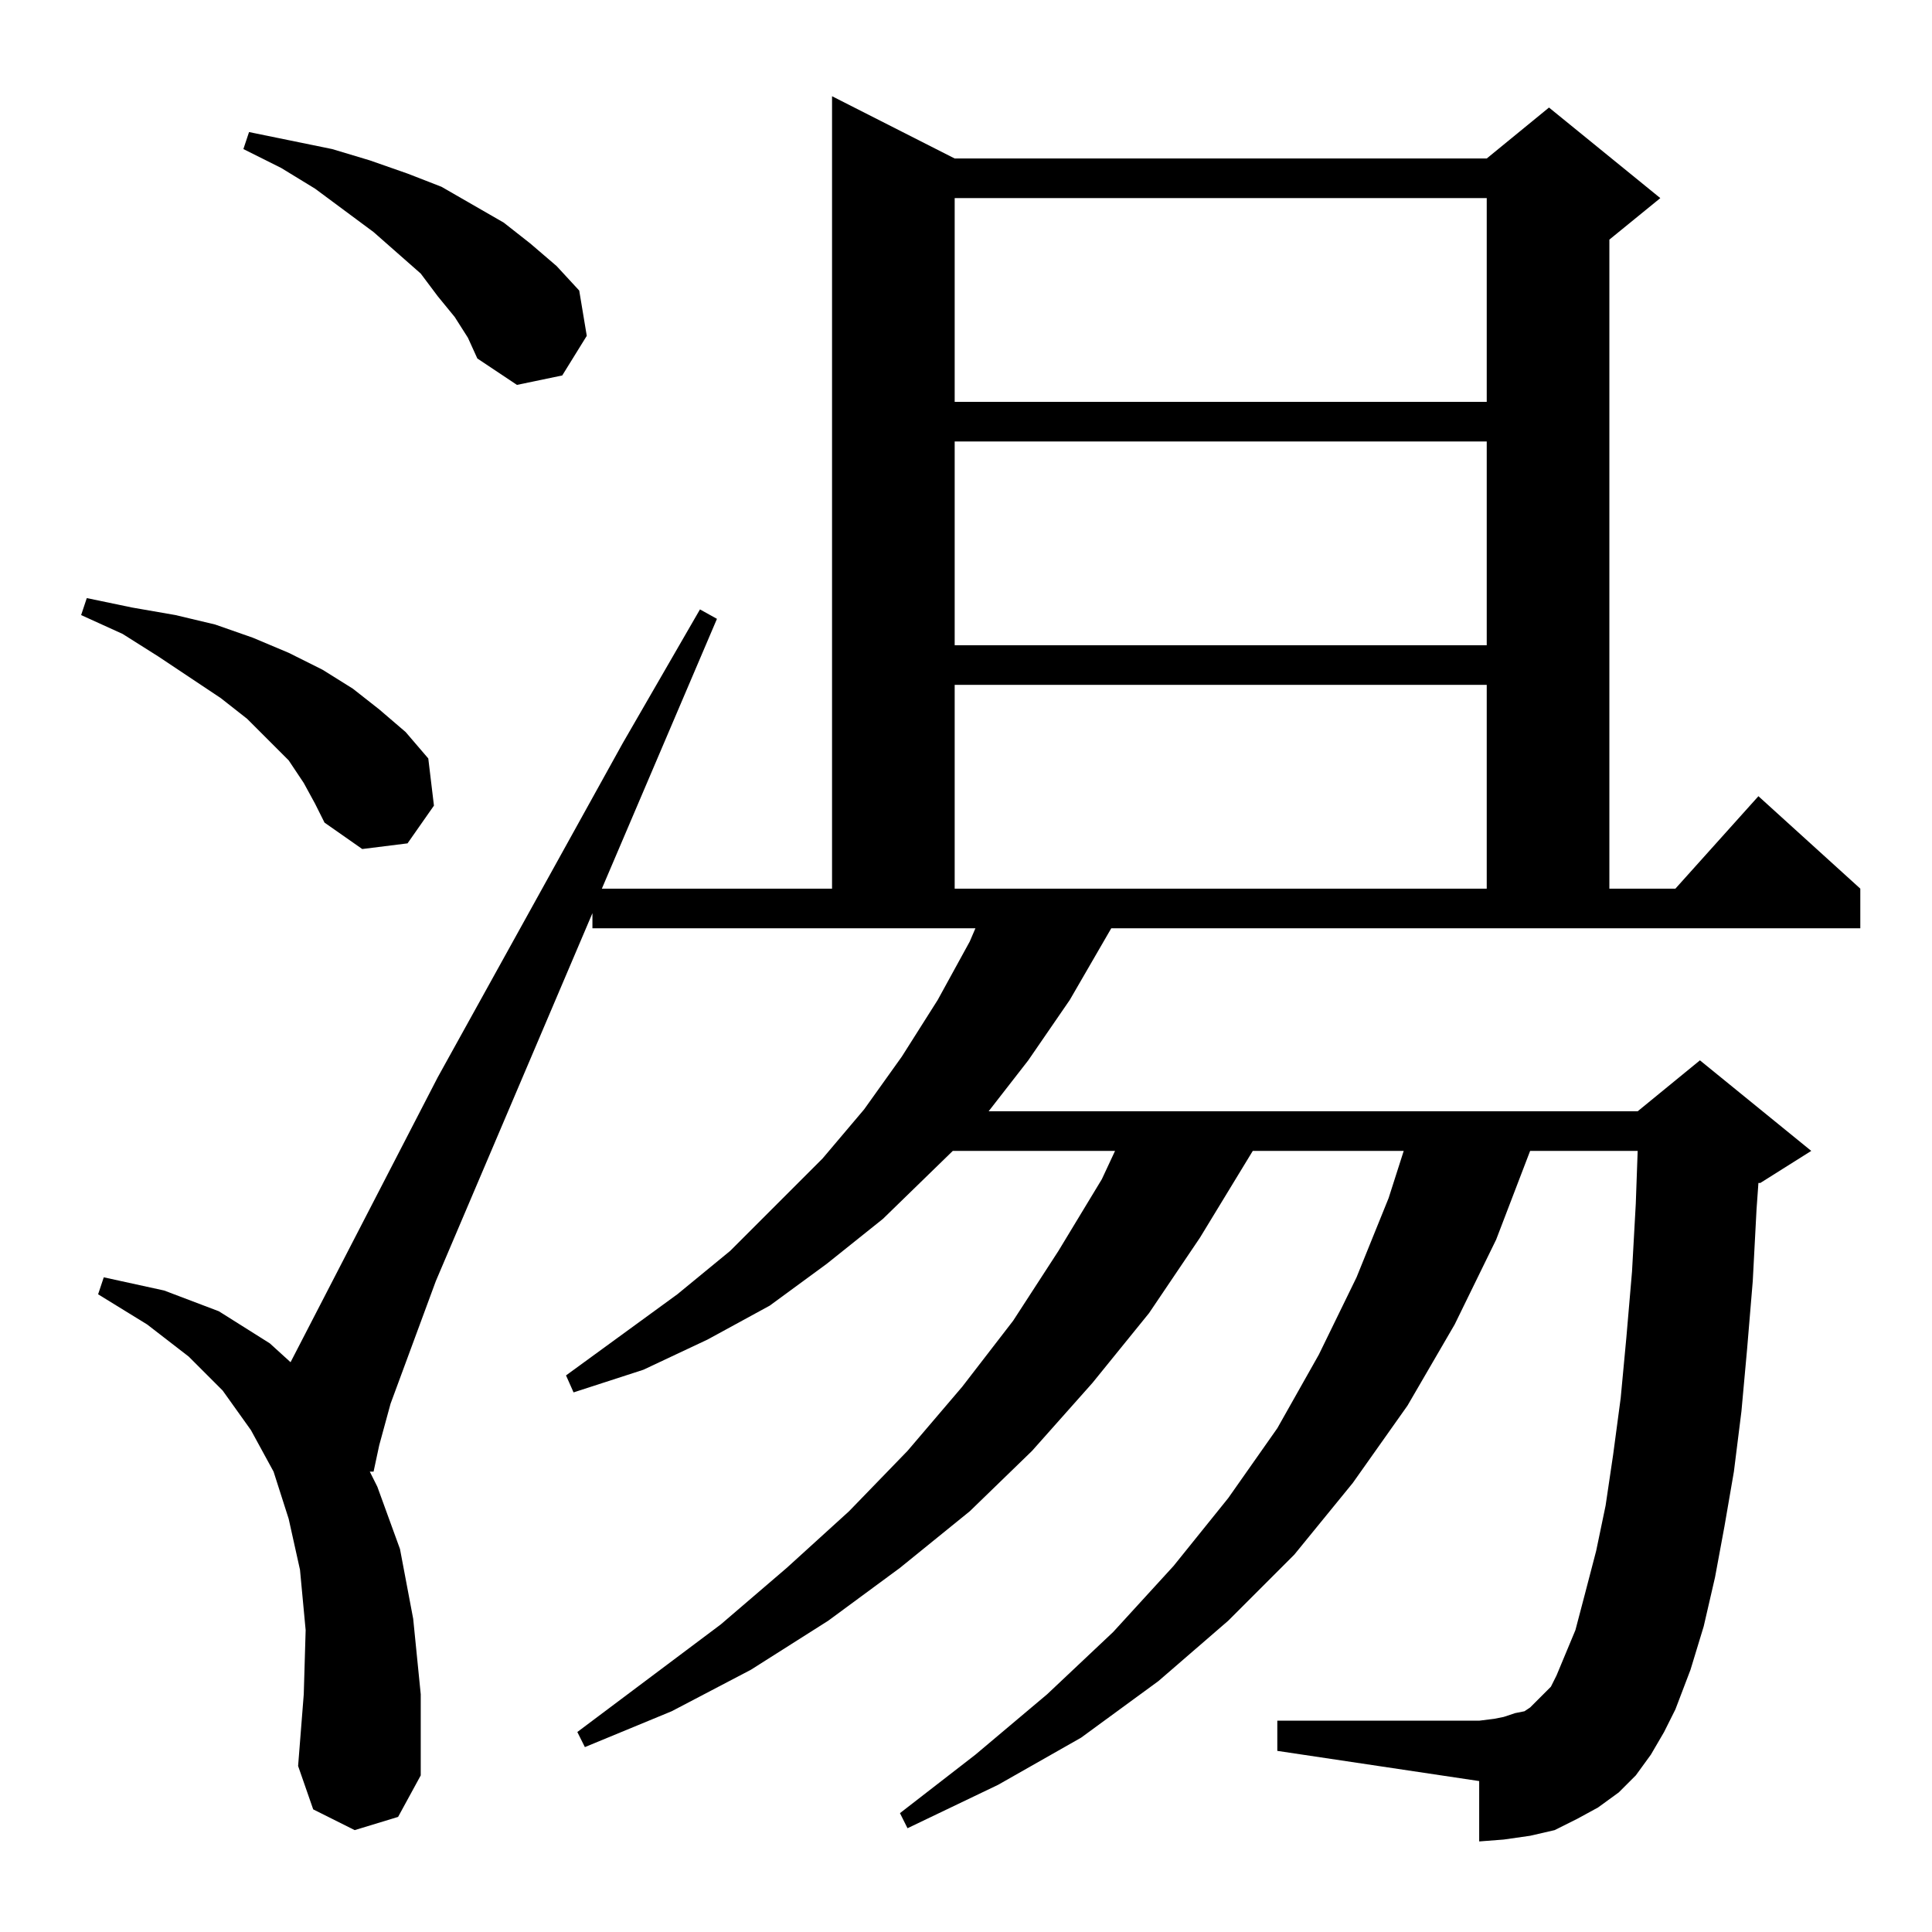 <?xml version="1.0" standalone="no"?>
<!DOCTYPE svg PUBLIC "-//W3C//DTD SVG 1.1//EN" "http://www.w3.org/Graphics/SVG/1.1/DTD/svg11.dtd" >
<svg xmlns="http://www.w3.org/2000/svg" xmlns:xlink="http://www.w3.org/1999/xlink" version="1.1" viewBox="0 -144 1024 1024">
  <g transform="matrix(1 0 0 -1 0 880)">
   <path fill="currentColor"
d="M589 532l-22 -38l-22 -32l-21 -27h344l33 27l59 -48l-27 -17h-1l-1 -14l-2 -38l-3 -36l-3 -33l-4 -32l-5 -29l-5 -27l-6 -26l-7 -23l-8 -21l-6 -12l-7 -12l-8 -11l-9 -9l-11 -8l-11 -6l-12 -6l-13 -3l-14 -2l-13 -1v32l-107 16v16h107l8 1l5 1l6 2l5 1l3 2l4 4l3 3l4 4
l3 6l10 24l5 19l6 23l5 24l4 27l4 30l3 32l3 35l2 36l1 28h-57l-18 -47l-22 -45l-25 -43l-29 -41l-31 -38l-35 -35l-37 -32l-41 -30l-44 -25l-48 -23l-4 8l40 31l38 32l35 33l32 35l29 36l26 37l22 39l20 41l17 42l8 25h-80l-28 -46l-27 -40l-30 -37l-32 -36l-33 -32
l-37 -30l-38 -28l-41 -26l-42 -22l-46 -19l-4 8l76 57l35 30l33 30l31 32l29 34l27 35l24 37l23 38l7 15h-86l-37 -36l-30 -24l-30 -22l-33 -18l-34 -16l-37 -12l-4 9l59 43l28 23l49 49l22 26l20 28l19 30l17 31l3 7h-203v8l-83 -195l-24 -65l-6 -22l-3 -14h-2l4 -8l12 -33
l7 -37l4 -40v-43l-12 -22l-23 -7l-22 11l-8 23l3 38l1 34l-3 32l-6 27l-8 25l-12 22l-15 21l-18 18l-22 17l-26 16l3 9l32 -7l29 -11l27 -17l11 -10l78 151l98 177l41 71l9 -5l-61 -143h122v420l65 -33h282l33 27l59 -48l-27 -22v-344h35l44 49l54 -49v-21h-397zM506 661
v-108h282v108h-282zM161 609l-8 12l-22 22l-14 11l-33 22l-19 12l-22 10l3 9l24 -5l23 -4l21 -5l20 -7l19 -8l18 -9l16 -10l14 -11l14 -12l12 -14l3 -25l-14 -20l-24 -3l-20 14l-5 10zM506 790v-108h282v108h-282zM506 919v-108h282v108h-282zM241 856l-9 11l-9 12l-25 22
l-31 23l-18 11l-20 10l3 9l44 -9l20 -6l20 -7l18 -7l33 -19l14 -11l14 -12l12 -13l4 -24l-13 -21l-24 -5l-21 14l-5 11z" />
  </g>

</svg>
